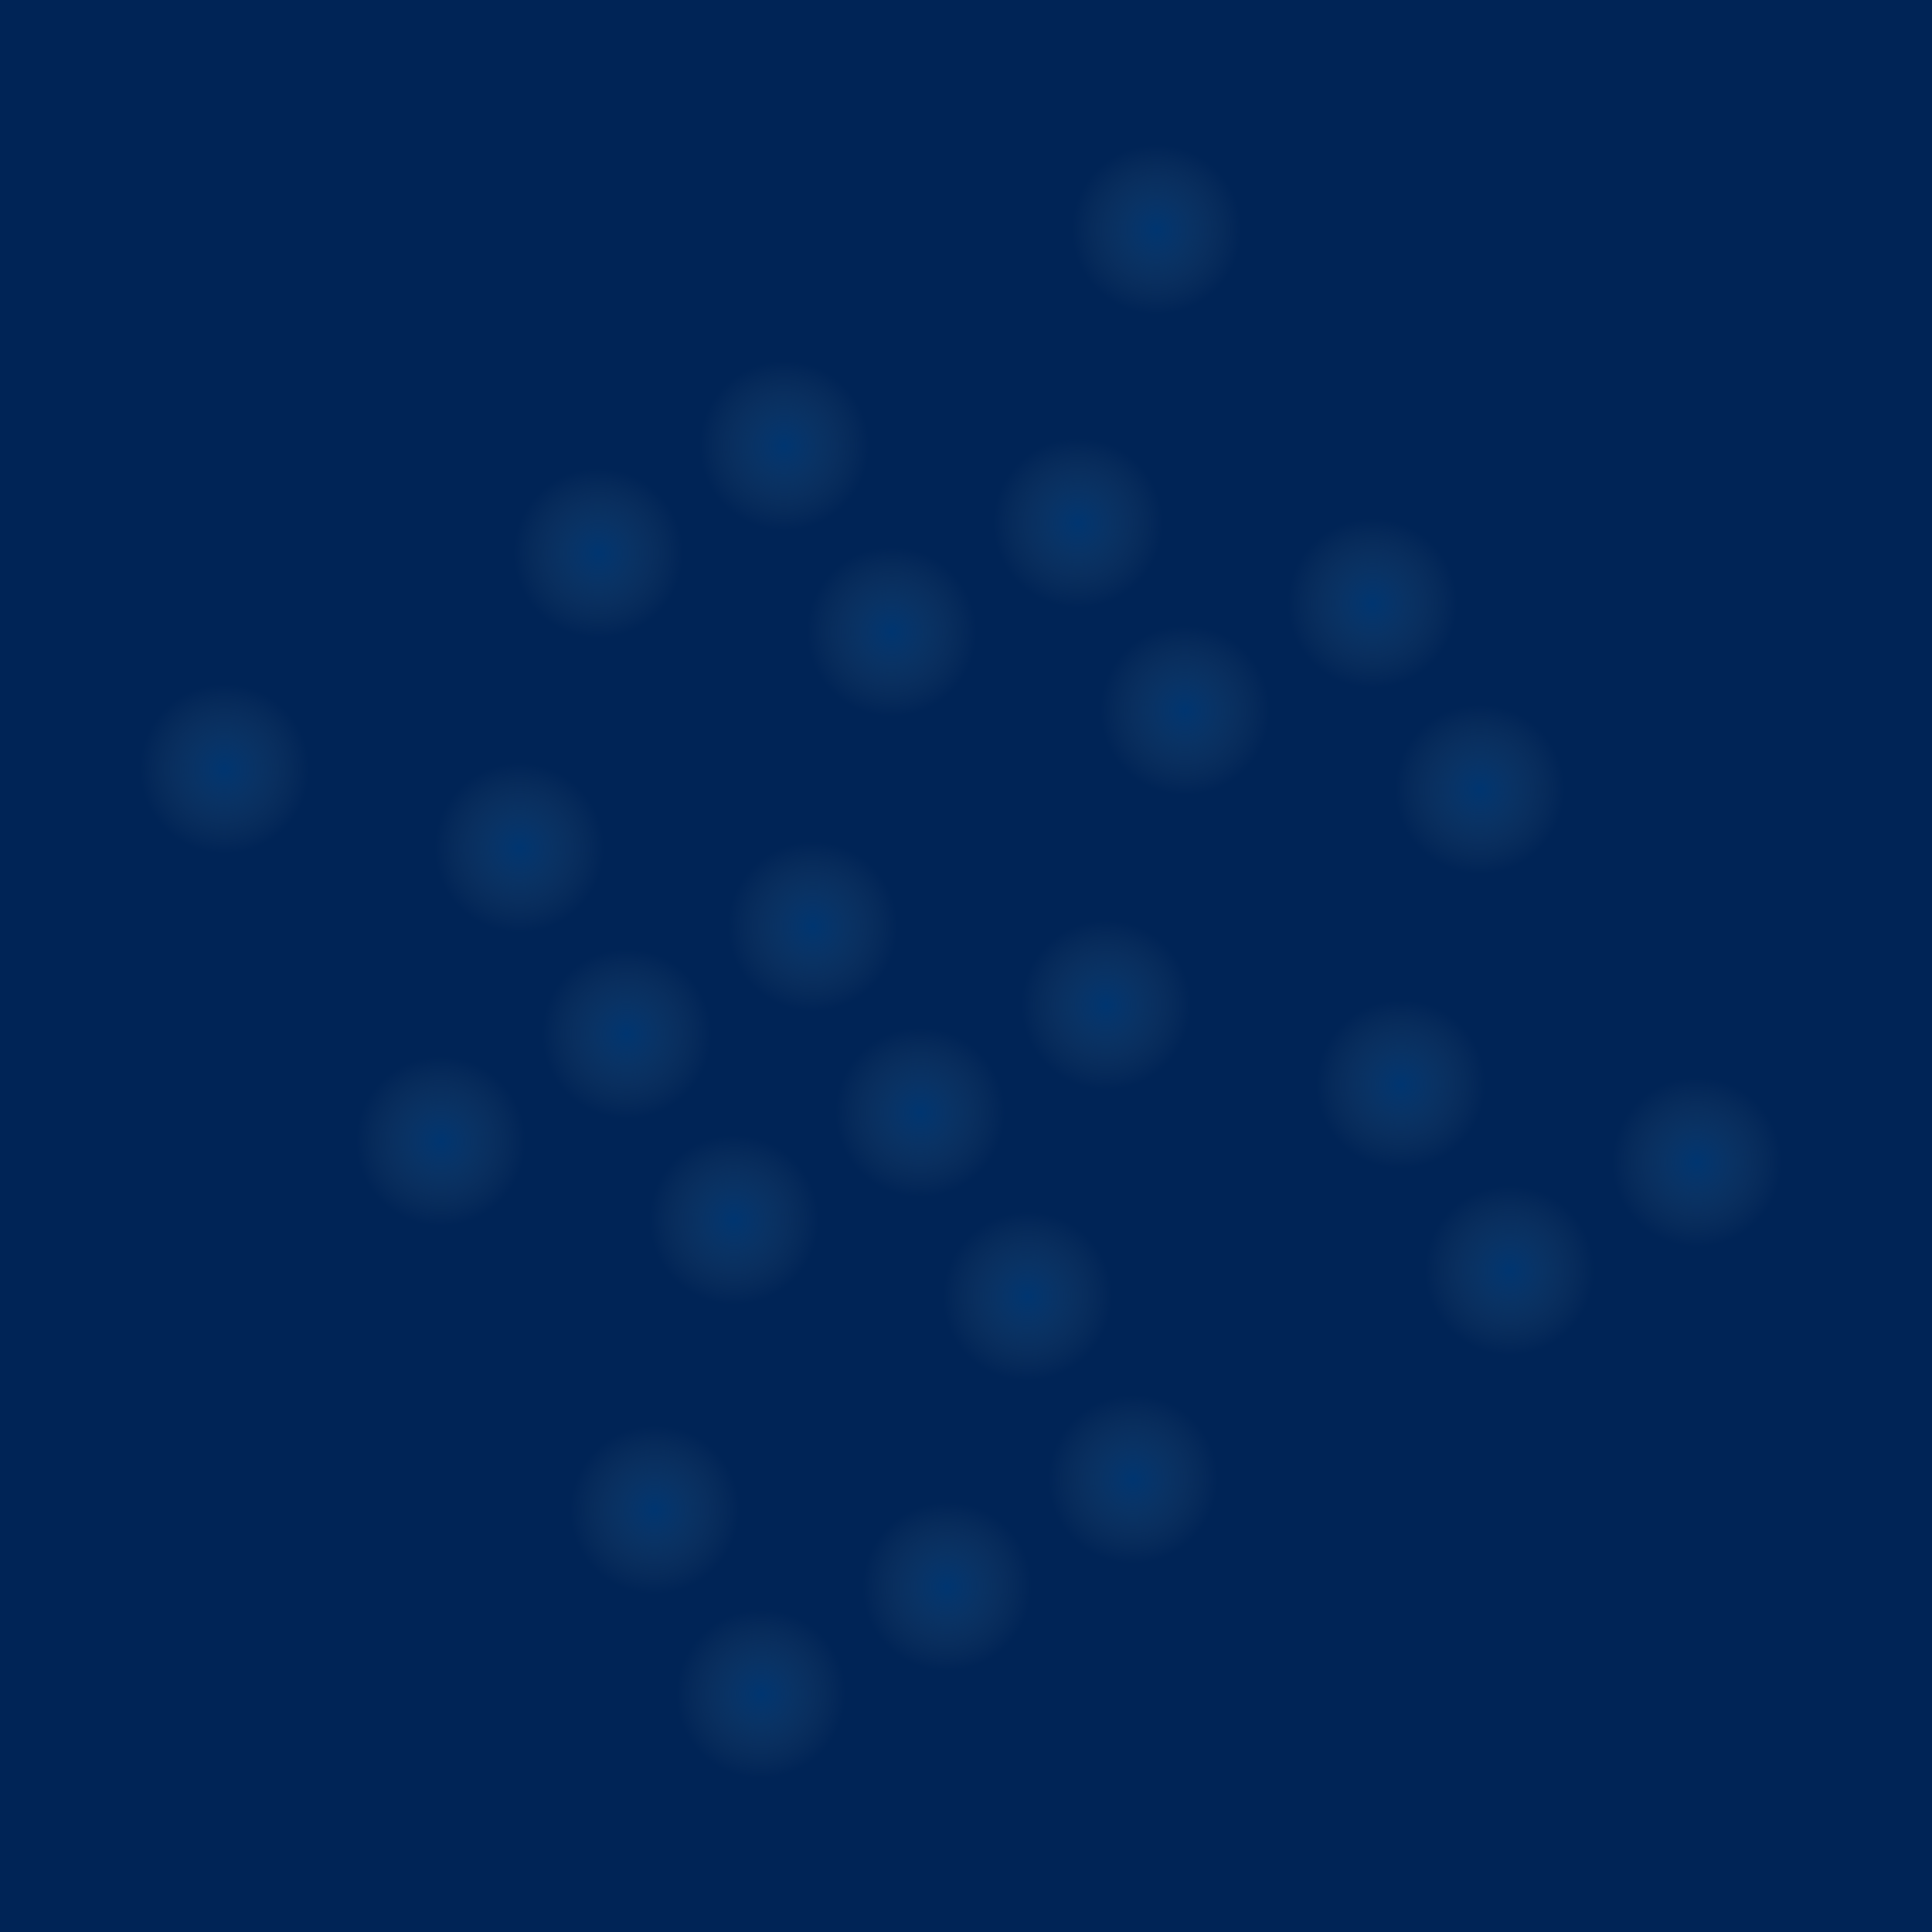 <svg width="2150" height="2150" viewBox="0 0 2150 2150" fill="none" xmlns="http://www.w3.org/2000/svg">
<g clip-path="url(#clip0_11_17)">
<rect width="2150" height="2150" fill="#002456"/>
<path d="M621.946 779.234L742.183 987.489L533.927 1107.73L413.691 899.47L621.946 779.234Z" fill="url(#paint0_angular_11_17)"/>
<path d="M1362.73 626.16L1482.97 834.416L1274.71 954.652L1154.47 746.397L1362.73 626.16Z" fill="url(#paint1_angular_11_17)"/>
<path d="M1036.28 538.689L1156.52 746.945L948.264 867.181L828.027 658.926L1036.28 538.689Z" fill="url(#paint2_angular_11_17)"/>
<path d="M709.838 451.219L830.074 659.474L621.819 779.71L511.582 588.775C506.06 579.209 509.337 566.978 518.903 561.455L709.838 451.219Z" fill="url(#paint3_angular_11_17)"/>
<path d="M899.476 341.731C909.042 336.208 921.274 339.486 926.796 349.052L1037.03 539.987L828.777 660.223L708.541 451.968L899.476 341.731Z" fill="url(#paint4_angular_11_17)"/>
<path d="M1243.66 417.632L1363.9 625.888L1155.64 746.124L1035.41 537.869L1243.66 417.632Z" fill="url(#paint5_angular_11_17)"/>
<path d="M1553.94 517.093C1563.5 511.57 1575.73 514.848 1581.26 524.414L1691.49 715.348L1483.24 835.585L1363 627.329L1553.94 517.093Z" fill="url(#paint6_angular_11_17)"/>
<path d="M741.434 986.192L861.67 1194.45L653.415 1314.68L533.178 1106.43L741.434 986.192Z" fill="url(#paint7_angular_11_17)"/>
<path d="M860.921 1193.15L981.157 1401.41L772.902 1521.64L652.665 1313.39L860.921 1193.15Z" fill="url(#paint8_angular_11_17)"/>
<path d="M772.989 1516.5L892.413 1723.35L684.157 1843.58L564.733 1636.74L772.989 1516.5Z" fill="url(#paint9_angular_11_17)"/>
<path d="M1187.79 1279.05L1307.21 1485.9L1098.96 1606.14L979.532 1399.29L1187.79 1279.05Z" fill="url(#paint10_angular_11_17)"/>
<path d="M1603.26 1043L1722.68 1249.85L1514.42 1370.08L1395 1163.24L1603.26 1043Z" fill="url(#paint11_angular_11_17)"/>
<path d="M1098.29 1601.98L1217.71 1808.83L1009.45 1929.07L890.03 1722.22L1098.29 1601.98Z" fill="url(#paint12_angular_11_17)"/>
<path d="M891.327 1721.47L1010.75 1928.32L819.816 2038.55C810.25 2044.08 798.019 2040.8 792.496 2031.23L683.072 1841.7L891.327 1721.47Z" fill="url(#paint13_angular_11_17)"/>
<path d="M1305.24 1482.49L1414.67 1672.02C1420.19 1681.59 1416.91 1693.82 1407.35 1699.34L1216.41 1809.58L1096.99 1602.73L1305.24 1482.49Z" fill="url(#paint14_angular_11_17)"/>
<path d="M948.392 866.705L1068.63 1074.96L860.373 1195.2L740.136 986.941L948.392 866.705Z" fill="url(#paint15_angular_11_17)"/>
<path d="M1690.74 714.052L1800.98 904.987C1806.5 914.553 1803.22 926.784 1793.66 932.307L1602.72 1042.54L1482.49 834.288L1690.74 714.052Z" fill="url(#paint16_angular_11_17)"/>
<path d="M1067.88 1073.66L1188.12 1281.92L979.86 1402.15L859.624 1193.9L1067.88 1073.66Z" fill="url(#paint17_angular_11_17)"/>
<path d="M534.475 1105.68L654.711 1313.93L463.777 1424.17C454.211 1429.69 441.979 1426.42 436.456 1416.85L336.22 1243.24C330.697 1233.67 333.974 1221.44 343.54 1215.92L534.475 1105.68Z" fill="url(#paint18_angular_11_17)"/>
<path d="M1274.84 954.176L1395.07 1162.43L1186.82 1282.67L1066.58 1074.41L1274.84 954.176Z" fill="url(#paint19_angular_11_17)"/>
<path d="M1723.91 1249.45L1844.15 1457.7L1653.21 1567.94C1643.64 1573.46 1631.41 1570.18 1625.89 1560.62L1515.65 1369.68L1723.91 1249.45Z" fill="url(#paint20_angular_11_17)"/>
<path d="M95.675 828.899C90.152 819.333 93.43 807.101 102.996 801.578L276.61 701.342C286.176 695.819 298.408 699.097 303.931 708.663L414.167 899.597L223.232 1009.83C213.666 1015.36 201.434 1012.08 195.912 1002.51L95.675 828.899Z" fill="url(#paint21_angular_11_17)"/>
<path d="M1724 1249.24L1932.26 1129L2052.49 1337.26L1844.24 1457.49L1724 1249.24Z" fill="url(#paint22_angular_11_17)"/>
<path d="M1313.81 101.187C1323.38 95.664 1335.61 98.941 1341.13 108.507L1441.37 282.121C1446.89 291.687 1443.61 303.919 1434.05 309.442L1243.11 419.678L1132.88 228.743C1127.35 219.177 1130.63 206.946 1140.2 201.423L1313.81 101.187Z" fill="url(#paint23_angular_11_17)"/>
</g>
<defs>
<radialGradient id="paint0_angular_11_17" cx="0" cy="0" r="1" gradientUnits="userSpaceOnUse" gradientTransform="translate(577.937 943.48) rotate(148.364) scale(94.22 94.22)">
<stop offset="0.01" stop-color="#003570"/>
<stop offset="1" stop-color="#254569" stop-opacity="0"/>
</radialGradient>
<radialGradient id="paint1_angular_11_17" cx="0" cy="0" r="1" gradientUnits="userSpaceOnUse" gradientTransform="translate(1318.72 790.406) rotate(148.364) scale(94.22 94.22)">
<stop offset="0.01" stop-color="#003570"/>
<stop offset="1" stop-color="#254569" stop-opacity="0"/>
</radialGradient>
<radialGradient id="paint2_angular_11_17" cx="0" cy="0" r="1" gradientUnits="userSpaceOnUse" gradientTransform="translate(992.273 702.935) rotate(148.364) scale(94.22 94.22)">
<stop offset="0.01" stop-color="#003570"/>
<stop offset="1" stop-color="#254569" stop-opacity="0"/>
</radialGradient>
<radialGradient id="paint3_angular_11_17" cx="0" cy="0" r="1" gradientUnits="userSpaceOnUse" gradientTransform="translate(665.828 615.464) rotate(148.364) scale(94.22 94.22)">
<stop offset="0.01" stop-color="#003570"/>
<stop offset="1" stop-color="#254569" stop-opacity="0"/>
</radialGradient>
<radialGradient id="paint4_angular_11_17" cx="0" cy="0" r="1" gradientUnits="userSpaceOnUse" gradientTransform="translate(872.787 495.977) rotate(148.364) scale(94.22 94.22)">
<stop offset="0.01" stop-color="#003570"/>
<stop offset="1" stop-color="#254569" stop-opacity="0"/>
</radialGradient>
<radialGradient id="paint5_angular_11_17" cx="0" cy="0" r="1" gradientUnits="userSpaceOnUse" gradientTransform="translate(1199.65 581.878) rotate(148.364) scale(94.22 94.22)">
<stop offset="0.01" stop-color="#003570"/>
<stop offset="1" stop-color="#254569" stop-opacity="0"/>
</radialGradient>
<radialGradient id="paint6_angular_11_17" cx="0" cy="0" r="1" gradientUnits="userSpaceOnUse" gradientTransform="translate(1527.25 671.339) rotate(148.364) scale(94.22 94.22)">
<stop offset="0.01" stop-color="#003570"/>
<stop offset="1" stop-color="#254569" stop-opacity="0"/>
</radialGradient>
<radialGradient id="paint7_angular_11_17" cx="0" cy="0" r="1" gradientUnits="userSpaceOnUse" gradientTransform="translate(697.424 1150.44) rotate(148.364) scale(94.22 94.22)">
<stop offset="0.01" stop-color="#003570"/>
<stop offset="1" stop-color="#254569" stop-opacity="0"/>
</radialGradient>
<radialGradient id="paint8_angular_11_17" cx="0" cy="0" r="1" gradientUnits="userSpaceOnUse" gradientTransform="translate(816.911 1357.4) rotate(148.364) scale(94.22 94.22)">
<stop offset="0.01" stop-color="#003570"/>
<stop offset="1" stop-color="#254569" stop-opacity="0"/>
</radialGradient>
<radialGradient id="paint9_angular_11_17" cx="0" cy="0" r="1" gradientUnits="userSpaceOnUse" gradientTransform="translate(728.573 1680.04) rotate(148.376) scale(94.219 93.584)">
<stop offset="0.01" stop-color="#003570"/>
<stop offset="1" stop-color="#254569" stop-opacity="0"/>
</radialGradient>
<radialGradient id="paint10_angular_11_17" cx="0" cy="0" r="1" gradientUnits="userSpaceOnUse" gradientTransform="translate(1143.37 1442.59) rotate(148.376) scale(94.219 93.584)">
<stop offset="0.01" stop-color="#003570"/>
<stop offset="1" stop-color="#254569" stop-opacity="0"/>
</radialGradient>
<radialGradient id="paint11_angular_11_17" cx="0" cy="0" r="1" gradientUnits="userSpaceOnUse" gradientTransform="translate(1558.84 1206.54) rotate(148.376) scale(94.219 93.584)">
<stop offset="0.01" stop-color="#003570"/>
<stop offset="1" stop-color="#254569" stop-opacity="0"/>
</radialGradient>
<radialGradient id="paint12_angular_11_17" cx="0" cy="0" r="1" gradientUnits="userSpaceOnUse" gradientTransform="translate(1053.87 1765.52) rotate(148.376) scale(94.219 93.584)">
<stop offset="0.01" stop-color="#003570"/>
<stop offset="1" stop-color="#254569" stop-opacity="0"/>
</radialGradient>
<radialGradient id="paint13_angular_11_17" cx="0" cy="0" r="1" gradientUnits="userSpaceOnUse" gradientTransform="translate(846.911 1885.01) rotate(148.376) scale(94.219 93.584)">
<stop offset="0.01" stop-color="#003570"/>
<stop offset="1" stop-color="#254569" stop-opacity="0"/>
</radialGradient>
<radialGradient id="paint14_angular_11_17" cx="0" cy="0" r="1" gradientUnits="userSpaceOnUse" gradientTransform="translate(1260.83 1646.04) rotate(148.376) scale(94.219 93.584)">
<stop offset="0.01" stop-color="#003570"/>
<stop offset="1" stop-color="#254569" stop-opacity="0"/>
</radialGradient>
<radialGradient id="paint15_angular_11_17" cx="0" cy="0" r="1" gradientUnits="userSpaceOnUse" gradientTransform="translate(904.382 1030.95) rotate(148.364) scale(94.22 94.22)">
<stop offset="0.01" stop-color="#003570"/>
<stop offset="1" stop-color="#254569" stop-opacity="0"/>
</radialGradient>
<radialGradient id="paint16_angular_11_17" cx="0" cy="0" r="1" gradientUnits="userSpaceOnUse" gradientTransform="translate(1646.73 878.298) rotate(148.364) scale(94.22 94.22)">
<stop offset="0.01" stop-color="#003570"/>
<stop offset="1" stop-color="#254569" stop-opacity="0"/>
</radialGradient>
<radialGradient id="paint17_angular_11_17" cx="0" cy="0" r="1" gradientUnits="userSpaceOnUse" gradientTransform="translate(1023.87 1237.91) rotate(148.364) scale(94.22 94.22)">
<stop offset="0.01" stop-color="#003570"/>
<stop offset="1" stop-color="#254569" stop-opacity="0"/>
</radialGradient>
<radialGradient id="paint18_angular_11_17" cx="0" cy="0" r="1" gradientUnits="userSpaceOnUse" gradientTransform="translate(490.466 1269.93) rotate(148.364) scale(94.22 94.22)">
<stop offset="0.01" stop-color="#003570"/>
<stop offset="1" stop-color="#254569" stop-opacity="0"/>
</radialGradient>
<radialGradient id="paint19_angular_11_17" cx="0" cy="0" r="1" gradientUnits="userSpaceOnUse" gradientTransform="translate(1230.83 1118.42) rotate(148.364) scale(94.22 94.22)">
<stop offset="0.01" stop-color="#003570"/>
<stop offset="1" stop-color="#254569" stop-opacity="0"/>
</radialGradient>
<radialGradient id="paint20_angular_11_17" cx="0" cy="0" r="1" gradientUnits="userSpaceOnUse" gradientTransform="translate(1679.9 1413.69) rotate(148.364) scale(94.22 94.22)">
<stop offset="0.01" stop-color="#003570"/>
<stop offset="1" stop-color="#254569" stop-opacity="0"/>
</radialGradient>
<radialGradient id="paint21_angular_11_17" cx="0" cy="0" r="1" gradientUnits="userSpaceOnUse" gradientTransform="translate(249.921 855.588) rotate(58.364) scale(94.22 94.22)">
<stop offset="0.01" stop-color="#003570"/>
<stop offset="1" stop-color="#254569" stop-opacity="0"/>
</radialGradient>
<radialGradient id="paint22_angular_11_17" cx="0" cy="0" r="1" gradientUnits="userSpaceOnUse" gradientTransform="translate(1888.25 1293.25) rotate(58.364) scale(94.22 94.22)">
<stop offset="0.01" stop-color="#003570"/>
<stop offset="1" stop-color="#254569" stop-opacity="0"/>
</radialGradient>
<radialGradient id="paint23_angular_11_17" cx="0" cy="0" r="1" gradientUnits="userSpaceOnUse" gradientTransform="translate(1287.12 255.432) rotate(148.364) scale(94.22 94.22)">
<stop offset="0.01" stop-color="#003570"/>
<stop offset="1" stop-color="#254569" stop-opacity="0"/>
</radialGradient>
<clipPath id="clip0_11_17">
<rect width="2150" height="2150" fill="white"/>
</clipPath>
</defs>
</svg>
